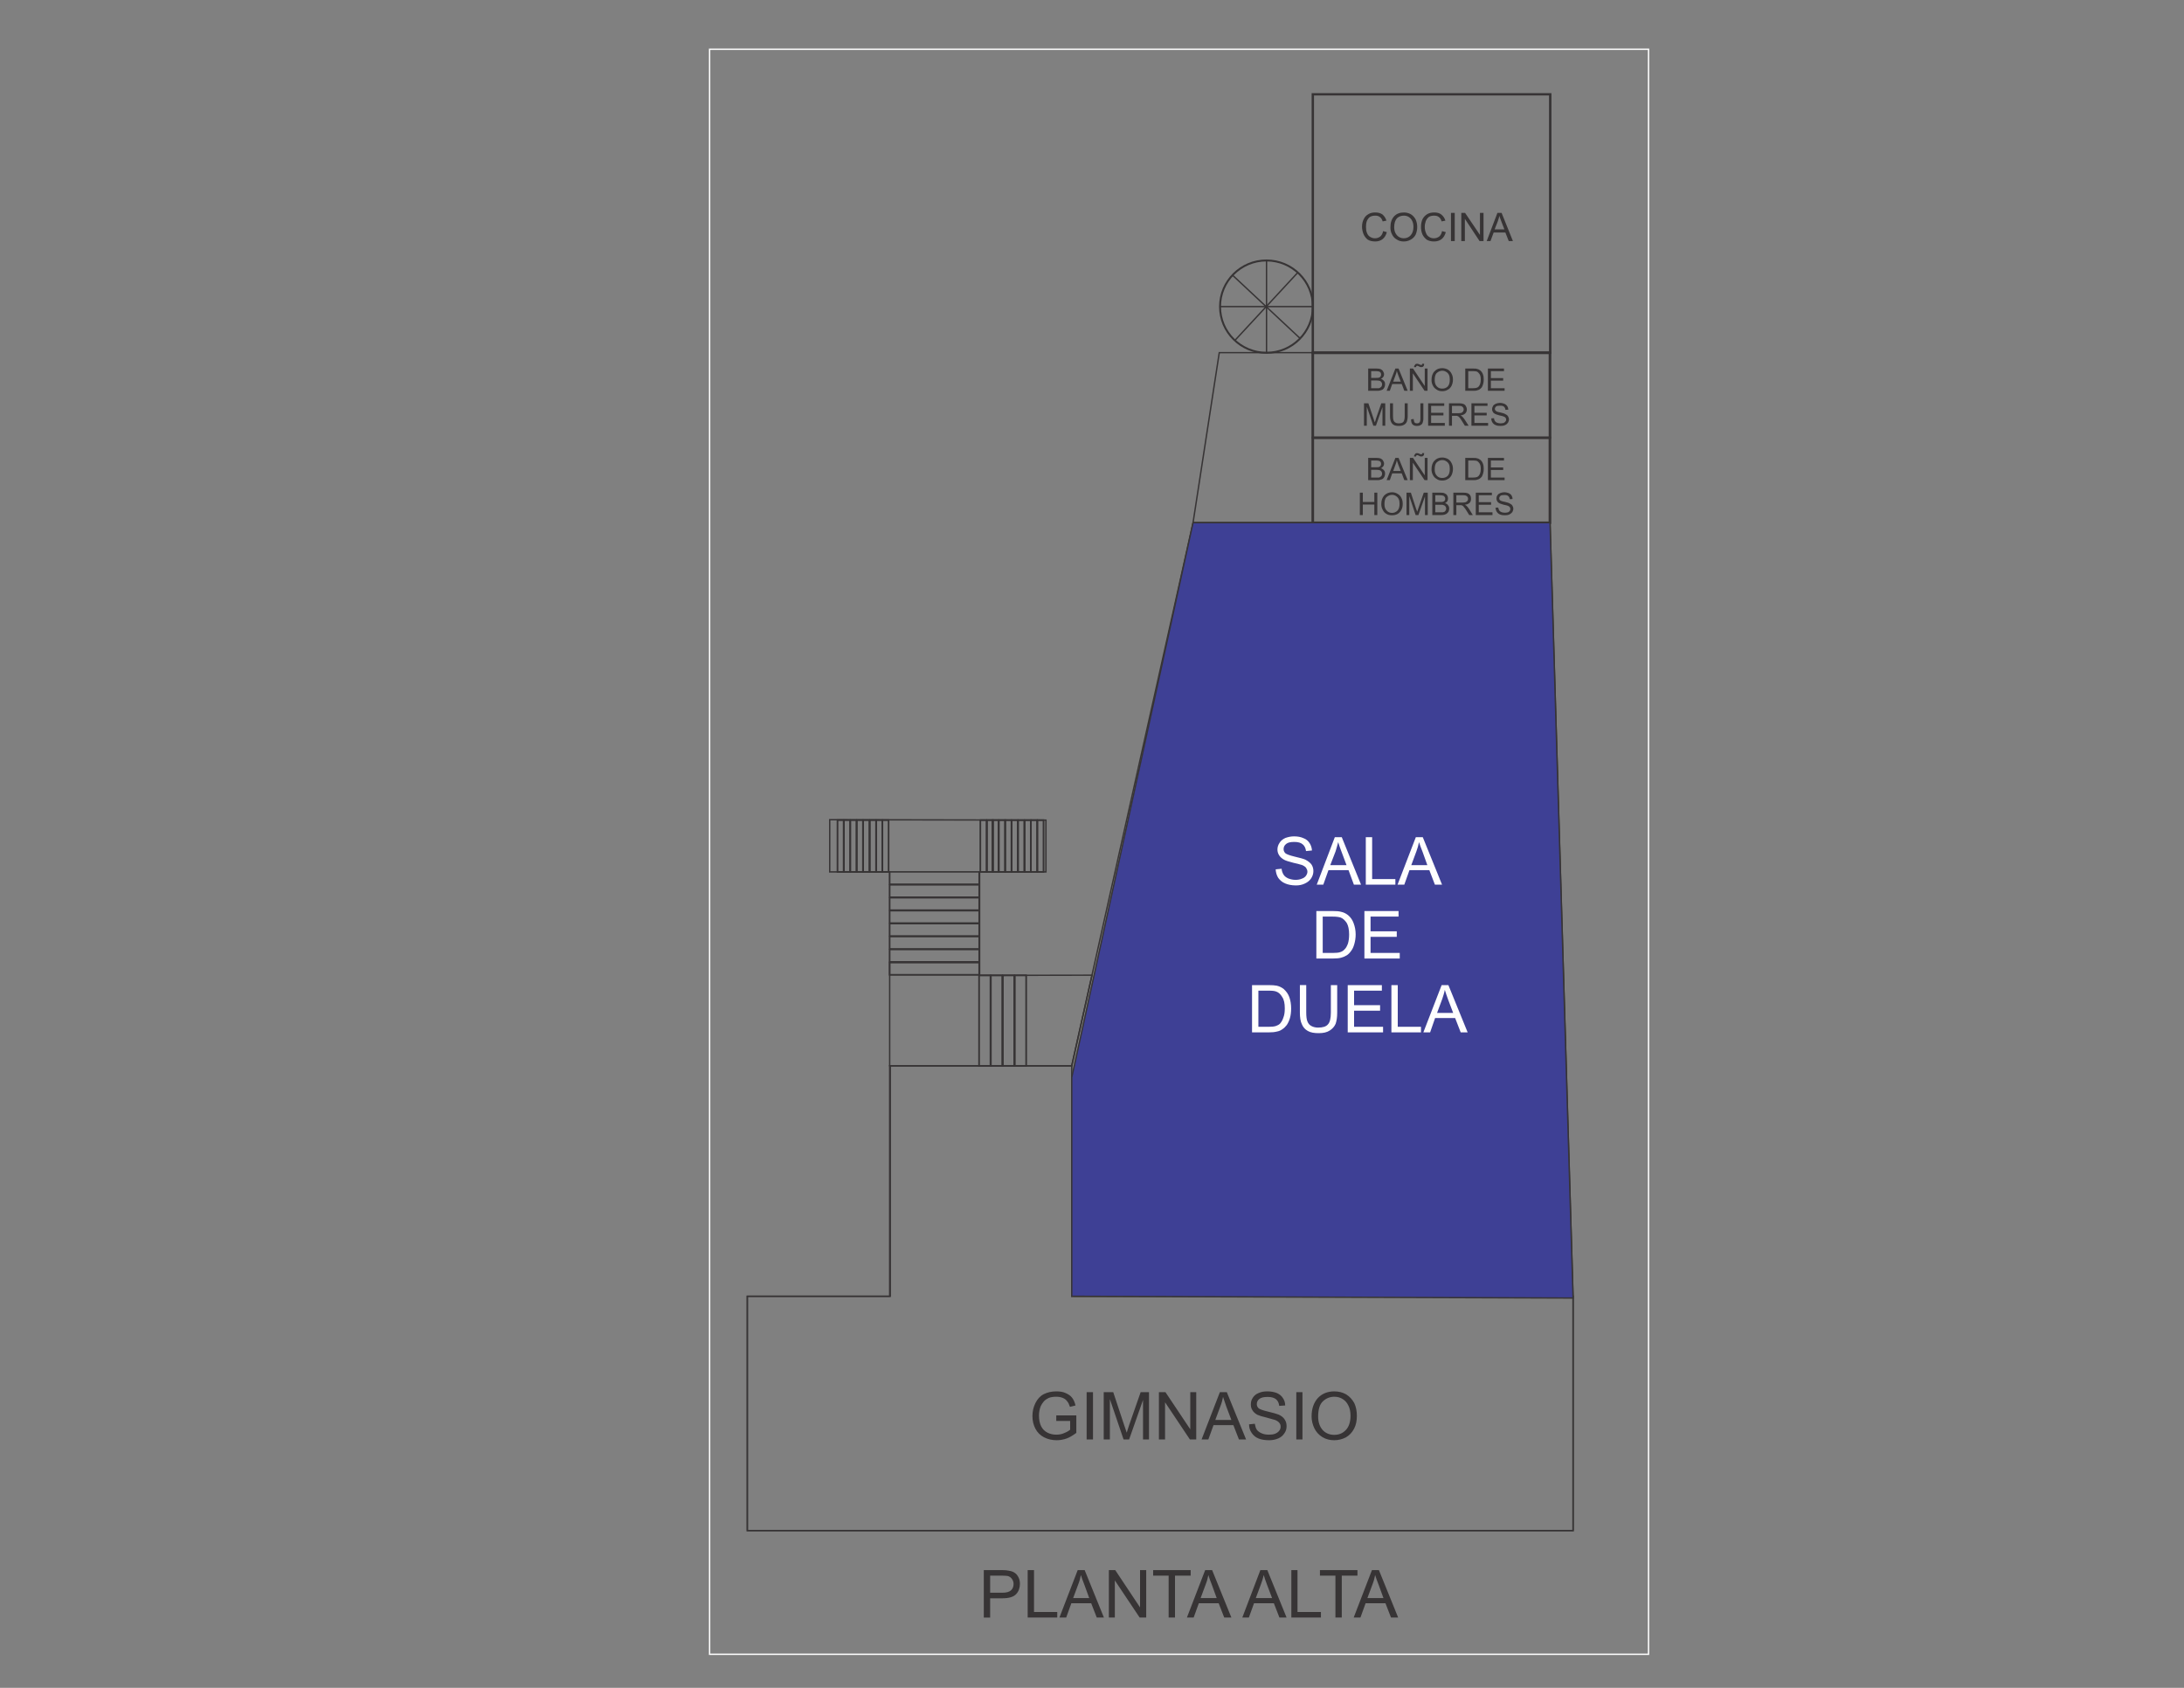 <?xml version="1.0" encoding="UTF-8"?>
<!DOCTYPE svg PUBLIC "-//W3C//DTD SVG 1.0//EN" "http://www.w3.org/TR/2001/REC-SVG-20010904/DTD/svg10.dtd">
<!-- Creator: CorelDRAW X7 -->
<svg xmlns="http://www.w3.org/2000/svg" xml:space="preserve" width="11in" height="8.5in" version="1.0" style="shape-rendering:geometricPrecision; text-rendering:geometricPrecision; image-rendering:optimizeQuality; fill-rule:evenodd; clip-rule:evenodd"
viewBox="0 0 11000 8500"
 xmlns:xlink="http://www.w3.org/1999/xlink">
 <rect x="0" y="0" width="11000" height="8500" fill="#808080" stroke="none"/>
 <defs>
  <style type="text/css">
   <![CDATA[
    .str1 {stroke:#FEFEFE;stroke-width:6.945}
    .str0 {stroke:#373435;stroke-width:6.945}
    .fil1 {fill:none}
    .fil2 {fill:#3E4095}
    .fil3 {fill:#FEFEFE;fill-rule:nonzero}
    .fil0 {fill:#373435;fill-rule:nonzero}
   ]]>
  </style>
 </defs>
 <g id="Capa_x0020_1">
  <path class="fil0" d="M4955 8146l0 -239 90 0c16,0 28,1 36,3 12,2 22,5 30,11 8,5 14,13 19,23 5,10 7,20 7,32 0,20 -6,38 -19,52 -13,14 -36,21 -70,21l-61 0 0 97 -32 0zm32 -125l61 0c21,0 35,-4 44,-12 8,-7 13,-18 13,-32 0,-10 -3,-18 -8,-25 -5,-8 -12,-12 -20,-15 -5,-1 -15,-2 -29,-2l-61 0 0 86zm189 125l0 -239 32 0 0 211 117 0 0 28 -149 0zm160 0l92 -239 35 0 97 239 -36 0 -28 -72 -100 0 -26 72 -34 0zm69 -98l81 0 -24 -66c-8,-20 -14,-37 -18,-50 -3,16 -7,31 -13,46l-26 70zm180 98l0 -239 32 0 125 188 0 -188 31 0 0 239 -33 0 -125 -187 0 187 -30 0zm301 0l0 -211 -78 0 0 -28 189 0 0 28 -79 0 0 211 -32 0zm92 0l92 -239 35 0 97 239 -36 0 -28 -72 -100 0 -26 72 -34 0zm69 -98l81 0 -24 -66c-8,-20 -14,-37 -18,-50 -3,16 -7,31 -13,46l-26 70zm210 98l91 -239 35 0 97 239 -36 0 -28 -72 -100 0 -26 72 -33 0zm68 -98l82 0 -25 -66c-8,-20 -13,-37 -17,-50 -4,16 -8,31 -14,46l-26 70zm179 98l0 -239 31 0 0 211 118 0 0 28 -149 0zm222 0l0 -211 -78 0 0 -28 189 0 0 28 -79 0 0 211 -32 0zm92 0l92 -239 35 0 97 239 -36 0 -28 -72 -100 0 -26 72 -34 0zm69 -98l81 0 -24 -66c-8,-20 -14,-37 -18,-50 -3,16 -7,31 -13,46l-26 70z"/>
  <polygon class="fil1 str0" points="7808,475 7807,1776 7807,2632 7923,6528 7923,7708 4481,7708 3764,7708 3764,6528 4481,6528 4481,5367 5398,5367 6009,2632 6141,1776 6612,1776 6612,475 "/>
  <rect class="fil1 str0" transform="matrix(4.44207E-014 -1.677 1.677 4.44207E-014 6612.24 2632.27)" width="510" height="712"/>
  <rect class="fil1 str0" transform="matrix(4.44207E-014 -1.677 1.699 4.4996E-014 6612.24 2204.26)" width="255" height="703"/>
  <rect class="fil1 str0" transform="matrix(4.44207E-014 -1.677 1.677 4.44207E-014 6612.24 2632.28)" width="255" height="712"/>
  <line class="fil1 str0" x1="6612" y1="2632" x2="6009" y2= "2632" />
  <rect class="fil1 str0" transform="matrix(4.44207E-014 -1.677 1.701 4.50524E-014 6612.24 1776.24)" width="776" height="703"/>
  <polygon class="fil1 str0" points="3764,7708 3764,6528 4484,6528 4484,5367 5398,5367 5398,6528 7923,6528 7923,7708 "/>
  <ellipse class="fil1 str0" transform="matrix(3.731E-014 -1.409 1.409 3.731E-014 6378.81 1544.16)" rx="165" ry="166"/>
  <line class="fil1 str0" x1="6612" y1="1544" x2="6145" y2= "1544" />
  <line class="fil1 str0" x1="6379" y1="1776" x2="6379" y2= "1312" />
  <line class="fil1 str0" x1="6536" y1="1373" x2="6220" y2= "1714" />
  <line class="fil1 str0" x1="6548" y1="1704" x2="6208" y2= "1386" />
  <path class="fil0" d="M5320 7156l0 -28 101 0 0 88c-16,12 -32,22 -48,28 -17,6 -34,9 -51,9 -23,0 -45,-5 -64,-15 -19,-10 -33,-24 -43,-43 -10,-19 -15,-40 -15,-64 0,-23 5,-45 15,-65 10,-20 23,-35 42,-45 18,-9 39,-14 63,-14 17,0 33,2 46,8 14,6 25,13 33,23 8,10 14,23 18,40l-28 7c-4,-12 -8,-21 -14,-28 -5,-7 -12,-13 -22,-17 -10,-4 -21,-6 -33,-6 -15,0 -27,2 -38,6 -10,5 -18,10 -25,18 -6,7 -11,15 -15,23 -6,15 -9,31 -9,48 0,22 4,40 11,54 7,14 18,25 32,32 14,7 29,10 44,10 14,0 27,-2 40,-8 13,-5 23,-11 30,-17l0 -44 -70 0zm153 93l0 -238 32 0 0 238 -32 0zm86 0l0 -238 48 0 56 169c5,15 9,27 12,35 2,-9 7,-21 12,-38l58 -166 42 0 0 238 -30 0 0 -199 -70 199 -28 0 -69 -203 0 203 -31 0zm278 0l0 -238 33 0 125 187 0 -187 30 0 0 238 -32 0 -125 -187 0 187 -31 0zm215 0l92 -238 35 0 97 238 -36 0 -28 -72 -100 0 -26 72 -34 0zm69 -98l81 0 -25 -66c-7,-20 -13,-37 -17,-50 -3,16 -7,31 -13,46l-26 70zm170 22l29 -3c2,12 5,22 10,30 5,7 13,13 24,18 11,5 23,7 37,7 12,0 22,-1 32,-5 9,-4 16,-9 20,-15 5,-6 7,-13 7,-20 0,-8 -2,-14 -7,-20 -4,-5 -11,-10 -21,-14 -7,-2 -21,-6 -43,-12 -22,-5 -37,-10 -46,-14 -11,-6 -20,-14 -25,-23 -6,-9 -8,-18 -8,-29 0,-13 3,-24 10,-34 7,-11 17,-19 30,-24 13,-6 27,-8 44,-8 17,0 33,3 46,8 14,6 24,14 31,25 8,11 12,24 12,38l-30 2c-2,-15 -7,-26 -17,-34 -9,-7 -23,-11 -41,-11 -19,0 -33,3 -42,10 -9,7 -13,16 -13,26 0,8 3,15 9,21 6,5 22,11 48,17 25,6 43,11 53,15 13,6 24,14 30,24 7,10 10,21 10,34 0,13 -3,25 -11,36 -7,11 -17,20 -31,26 -14,6 -29,9 -46,9 -21,0 -40,-3 -54,-9 -15,-6 -26,-16 -34,-28 -9,-13 -13,-27 -13,-43zm238 76l0 -238 31 0 0 238 -31 0zm77 -116c0,-39 11,-70 32,-93 21,-22 49,-33 82,-33 23,0 42,5 60,15 18,11 31,26 41,44 9,19 13,41 13,64 0,25 -4,46 -14,65 -10,19 -24,34 -42,44 -18,9 -37,14 -58,14 -22,0 -42,-5 -60,-16 -18,-11 -31,-26 -40,-44 -9,-19 -14,-39 -14,-60zm33 1c0,28 8,51 23,68 15,16 35,24 58,24 24,0 43,-8 59,-25 15,-16 23,-40 23,-71 0,-19 -3,-36 -10,-50 -7,-15 -16,-26 -29,-34 -12,-8 -27,-12 -42,-12 -23,0 -42,8 -58,23 -16,15 -24,41 -24,77z"/>
  <polygon class="fil2 str0" points="7923,6537 5398,6528 5398,5426 6009,2632 7807,2632 "/>
  <path class="fil3" d="M6425 4378l30 -3c1,12 5,22 10,30 5,8 13,14 24,19 11,4 23,7 36,7 12,0 23,-2 32,-6 9,-3 16,-8 21,-15 4,-6 7,-13 7,-20 0,-7 -3,-14 -7,-20 -4,-5 -11,-10 -21,-14 -7,-2 -21,-6 -43,-11 -22,-6 -37,-10 -46,-15 -11,-6 -20,-14 -25,-22 -6,-9 -9,-19 -9,-30 0,-12 4,-24 11,-34 6,-10 16,-18 29,-24 14,-5 28,-8 44,-8 18,0 34,3 47,9 14,5 24,14 31,25 7,11 11,23 12,37l-30 3c-2,-15 -8,-27 -17,-34 -9,-8 -23,-12 -42,-12 -19,0 -33,3 -41,10 -9,7 -13,16 -13,26 0,8 3,15 9,21 6,5 22,11 47,17 26,6 44,11 53,15 14,7 24,15 31,24 7,10 10,22 10,34 0,13 -4,25 -11,36 -7,11 -18,20 -31,26 -14,7 -29,10 -46,10 -22,0 -40,-4 -54,-10 -15,-6 -26,-16 -35,-28 -8,-13 -12,-27 -13,-43zm207 77l91 -239 35 0 97 239 -36 0 -27 -73 -101 0 -26 73 -33 0zm68 -98l82 0 -25 -67c-8,-20 -13,-36 -17,-49 -4,15 -8,30 -13,46l-27 70zm179 98l0 -239 32 0 0 211 117 0 0 28 -149 0zm160 0l92 -239 35 0 97 239 -36 0 -28 -73 -100 0 -26 73 -34 0zm69 -98l81 0 -24 -67c-8,-20 -14,-36 -18,-49 -3,15 -7,30 -13,46l-26 70zm-478 470l0 -239 82 0c19,0 33,1 43,4 14,3 25,9 35,17 13,11 22,24 28,41 6,16 10,35 10,56 0,19 -3,35 -7,49 -4,14 -9,25 -16,34 -7,10 -14,17 -22,22 -8,5 -17,9 -28,12 -11,3 -24,4 -39,4l-86 0zm32 -28l51 0c16,0 28,-1 37,-4 9,-3 16,-7 21,-13 8,-7 13,-17 18,-30 4,-13 6,-28 6,-46 0,-25 -4,-44 -12,-58 -9,-13 -18,-22 -30,-27 -9,-3 -22,-5 -41,-5l-50 0 0 183zm210 28l0 -239 172 0 0 28 -141 0 0 74 132 0 0 28 -132 0 0 81 147 0 0 28 -178 0zm-566 372l0 -238 82 0c19,0 33,1 43,3 13,3 25,9 35,17 12,11 22,24 28,41 6,17 9,36 9,57 0,18 -2,34 -6,48 -4,14 -10,26 -16,35 -7,9 -14,16 -22,21 -8,6 -17,10 -28,12 -12,3 -24,4 -39,4l-86 0zm32 -28l51 0c15,0 28,-1 37,-4 9,-3 16,-7 21,-12 7,-8 13,-18 17,-31 5,-12 7,-28 7,-46 0,-25 -4,-44 -13,-57 -8,-14 -18,-23 -29,-27 -9,-4 -22,-5 -41,-5l-50 0 0 182zm365 -210l32 0 0 138c0,24 -3,43 -8,57 -6,14 -16,25 -30,34 -14,9 -32,13 -55,13 -23,0 -41,-3 -55,-11 -14,-8 -24,-19 -30,-34 -7,-14 -10,-34 -10,-59l0 -138 32 0 0 138c0,20 2,36 6,45 4,10 10,18 20,23 9,5 20,8 34,8 23,0 40,-5 49,-16 10,-10 15,-30 15,-60l0 -138zm85 238l0 -238 172 0 0 28 -140 0 0 73 131 0 0 28 -131 0 0 81 146 0 0 28 -178 0zm220 0l0 -238 32 0 0 210 117 0 0 28 -149 0zm161 0l92 -238 34 0 97 238 -35 0 -28 -72 -101 0 -25 72 -34 0zm69 -98l81 0 -25 -66c-7,-20 -13,-36 -17,-50 -3,16 -8,31 -13,46l-26 70z"/>
  <polygon class="fil1 str0" points="4481,5367 5398,5367 5500,4911 4934,4912 4934,4391 5268,4391 5268,4130 4179,4128 4179,4391 4481,4391 4481,4912 "/>
  <rect class="fil1 str0" x="5111" y="4912" width="57.268" height="455.059"/>
  <rect class="fil1 str0" x="5051" y="4912" width="57.268" height="455.059"/>
  <rect class="fil1 str0" x="4991" y="4912" width="57.268" height="455.059"/>
  <rect class="fil1 str0" x="4931" y="4912" width="57.268" height="455.059"/>
  <rect class="fil1 str0" transform="matrix(2.62297E-014 -1.086 0.99 2.87571E-014 4480.76 4713.59)" width="57.268" height="455.059"/>
  <rect class="fil1 str0" transform="matrix(2.62297E-014 -1.086 0.99 2.87571E-014 4480.76 4778.74)" width="57.268" height="455.059"/>
  <rect class="fil1 str0" transform="matrix(2.62297E-014 -1.086 0.99 2.87571E-014 4480.76 4843.89)" width="57.268" height="455.059"/>
  <rect class="fil1 str0" transform="matrix(2.62297E-014 -1.086 0.99 2.87571E-014 4480.76 4909.04)" width="57.268" height="455.059"/>
  <rect class="fil1 str0" transform="matrix(2.62297E-014 -1.086 0.99 2.87571E-014 4480.76 4453)" width="57.268" height="455.059"/>
  <rect class="fil1 str0" transform="matrix(2.62297E-014 -1.086 0.99 2.87571E-014 4480.76 4518.15)" width="57.268" height="455.059"/>
  <rect class="fil1 str0" transform="matrix(2.62297E-014 -1.086 0.99 2.87571E-014 4480.76 4583.3)" width="57.268" height="455.059"/>
  <rect class="fil1 str0" transform="matrix(2.62297E-014 -1.086 0.99 2.87571E-014 4480.76 4648.45)" width="57.268" height="455.059"/>
  <rect class="fil1 str0" x="5111" y="4912" width="57.268" height="455.059"/>
  <rect class="fil1 str0" x="5051" y="4912" width="57.268" height="455.059"/>
  <rect class="fil1 str0" x="4991" y="4912" width="57.268" height="455.059"/>
  <rect class="fil1 str0" x="4931" y="4912" width="57.268" height="455.059"/>
  <rect class="fil1 str0" transform="matrix(2.62297E-014 -1.086 0.99 2.87571E-014 4480.76 4909.04)" width="57.268" height="455.059"/>
  <rect class="fil1 str0" x="5225" y="4130" width="30.929" height="260.575"/>
  <rect class="fil1 str0" x="5193" y="4130" width="30.929" height="260.575"/>
  <rect class="fil1 str0" x="5161" y="4130" width="30.929" height="260.575"/>
  <rect class="fil1 str0" x="5128" y="4130" width="30.929" height="260.575"/>
  <rect class="fil1 str0" x="5225" y="4130" width="30.929" height="260.575"/>
  <rect class="fil1 str0" x="5193" y="4130" width="30.929" height="260.575"/>
  <rect class="fil1 str0" x="5161" y="4130" width="30.929" height="260.575"/>
  <rect class="fil1 str0" x="5128" y="4130" width="30.929" height="260.575"/>
  <rect class="fil1 str0" x="5095" y="4130" width="30.929" height="260.575"/>
  <rect class="fil1 str0" x="5063" y="4130" width="30.929" height="260.575"/>
  <rect class="fil1 str0" x="5031" y="4130" width="30.929" height="260.575"/>
  <rect class="fil1 str0" x="4998" y="4130" width="30.929" height="260.575"/>
  <rect class="fil1 str0" x="5095" y="4130" width="30.929" height="260.575"/>
  <rect class="fil1 str0" x="5063" y="4130" width="30.929" height="260.575"/>
  <rect class="fil1 str0" x="5031" y="4130" width="30.929" height="260.575"/>
  <rect class="fil1 str0" x="4998" y="4130" width="30.929" height="260.575"/>
  <rect class="fil1 str0" x="4445" y="4130" width="30.929" height="260.575"/>
  <rect class="fil1 str0" x="4413" y="4130" width="30.929" height="260.575"/>
  <rect class="fil1 str0" x="4381" y="4130" width="30.929" height="260.575"/>
  <rect class="fil1 str0" x="4348" y="4130" width="30.929" height="260.575"/>
  <rect class="fil1 str0" x="4445" y="4130" width="30.929" height="260.575"/>
  <rect class="fil1 str0" x="4413" y="4130" width="30.929" height="260.575"/>
  <rect class="fil1 str0" x="4381" y="4130" width="30.929" height="260.575"/>
  <rect class="fil1 str0" x="4348" y="4130" width="30.929" height="260.575"/>
  <rect class="fil1 str0" x="4971" y="4130" width="30.929" height="260.575"/>
  <rect class="fil1 str0" x="4938" y="4130" width="30.929" height="260.575"/>
  <rect class="fil1 str0" x="4971" y="4130" width="30.929" height="260.575"/>
  <rect class="fil1 str0" x="4938" y="4130" width="30.929" height="260.575"/>
  <rect class="fil1 str0" x="4315" y="4130" width="30.929" height="260.575"/>
  <rect class="fil1 str0" x="4283" y="4130" width="30.929" height="260.575"/>
  <rect class="fil1 str0" x="4251" y="4130" width="30.929" height="260.575"/>
  <rect class="fil1 str0" x="4218" y="4130" width="30.929" height="260.575"/>
  <rect class="fil1 str0" x="4315" y="4130" width="30.929" height="260.575"/>
  <rect class="fil1 str0" x="4283" y="4130" width="30.929" height="260.575"/>
  <rect class="fil1 str0" x="4251" y="4130" width="30.929" height="260.575"/>
  <rect class="fil1 str0" x="4218" y="4130" width="30.929" height="260.575"/>
  <path class="fil0" d="M6891 2418l0 -112 43 0c8,0 15,1 20,3 5,3 10,6 12,11 3,5 5,9 5,15 0,4 -1,9 -4,13 -3,4 -7,8 -12,10 7,2 12,6 16,11 4,4 5,10 5,17 0,5 -1,10 -3,14 -2,5 -5,8 -8,11 -3,2 -8,4 -13,5 -4,2 -11,2 -18,2l-43 0zm15 -65l25 0c6,0 11,0 14,-1 4,-1 6,-3 8,-6 2,-2 3,-6 3,-10 0,-3 -1,-7 -2,-9 -2,-3 -5,-5 -8,-6 -3,-1 -9,-2 -17,-2l-23 0 0 34zm0 52l28 0c5,0 9,0 11,0 3,-1 6,-2 8,-4 2,-1 4,-3 6,-6 1,-3 2,-6 2,-9 0,-5 -1,-8 -3,-11 -2,-3 -5,-6 -9,-7 -4,-1 -9,-2 -17,-2l-26 0 0 39zm78 13l44 -112 16 0 46 112 -17 0 -13 -34 -48 0 -12 34 -16 0zm33 -46l38 0 -12 -31c-3,-9 -6,-17 -8,-23 -1,7 -3,14 -6,21l-12 33zm84 46l0 -112 16 0 59 88 0 -88 14 0 0 112 -15 0 -59 -88 0 88 -15 0zm21 -119c0,-5 2,-9 5,-12 2,-4 6,-5 11,-5 3,0 7,1 13,4 3,1 5,2 7,2 1,0 3,0 4,-1 0,-1 1,-3 1,-5l10 0c0,5 -1,10 -4,13 -3,3 -6,4 -11,4 -3,0 -7,-1 -12,-4 -4,-2 -6,-3 -8,-3 -2,0 -3,1 -4,2 -1,1 -2,3 -2,5l-10 0zm88 65c0,-19 5,-34 15,-44 10,-11 23,-16 39,-16 10,0 20,3 28,7 8,5 15,12 19,21 5,9 7,19 7,30 0,12 -3,22 -7,31 -5,9 -11,16 -20,20 -8,5 -17,7 -27,7 -11,0 -20,-2 -28,-8 -9,-5 -15,-12 -19,-20 -5,-9 -7,-19 -7,-28zm16 0c0,13 3,24 11,32 7,8 16,11 27,11 11,0 20,-3 28,-11 7,-8 10,-19 10,-34 0,-9 -1,-17 -4,-24 -3,-6 -8,-12 -14,-15 -6,-4 -12,-6 -20,-6 -10,0 -19,4 -27,11 -8,7 -11,19 -11,36zm154 54l0 -112 39 0c9,0 16,0 20,2 7,1 12,4 17,8 6,5 10,11 13,19 3,8 4,16 4,26 0,9 -1,17 -3,23 -2,7 -4,12 -7,17 -3,4 -7,7 -11,10 -3,2 -8,4 -13,5 -5,2 -11,2 -18,2l-41 0zm15 -13l24 0c8,0 14,-1 18,-2 4,-1 7,-3 10,-6 3,-3 6,-8 8,-14 2,-6 3,-13 3,-22 0,-12 -2,-21 -6,-27 -4,-6 -8,-10 -14,-13 -4,-1 -10,-2 -19,-2l-24 0 0 86zm99 13l0 -112 81 0 0 13 -66 0 0 35 62 0 0 13 -62 0 0 38 69 0 0 13 -84 0zm-645 176l0 -113 15 0 0 47 58 0 0 -47 15 0 0 113 -15 0 0 -53 -58 0 0 53 -15 0zm108 -55c0,-19 5,-33 15,-44 10,-10 23,-16 39,-16 11,0 20,3 28,8 9,5 15,12 19,20 5,9 7,19 7,31 0,11 -2,21 -7,30 -5,9 -11,16 -20,21 -8,4 -17,6 -27,6 -11,0 -20,-2 -28,-7 -9,-5 -15,-12 -19,-21 -5,-9 -7,-18 -7,-28zm16 0c0,14 3,24 11,32 7,8 16,12 27,12 11,0 20,-4 28,-12 7,-8 10,-19 10,-33 0,-10 -1,-18 -4,-24 -3,-7 -8,-12 -14,-16 -6,-4 -12,-6 -20,-6 -10,0 -19,4 -27,11 -8,7 -11,19 -11,36zm111 55l0 -113 22 0 26 80c3,7 5,13 6,16 1,-4 3,-10 6,-18l27 -78 20 0 0 113 -14 0 0 -94 -33 94 -14 0 -32 -96 0 96 -14 0zm130 0l0 -113 42 0c9,0 16,1 21,4 5,2 9,5 12,10 3,5 4,10 4,15 0,5 -1,9 -3,14 -3,4 -7,7 -12,10 7,2 12,5 15,10 4,5 6,10 6,17 0,5 -1,10 -3,15 -3,4 -5,8 -9,10 -3,3 -7,4 -12,6 -5,1 -11,2 -18,2l-43 0zm15 -66l24 0c7,0 12,0 14,-1 4,-1 7,-3 9,-5 2,-3 3,-6 3,-10 0,-4 -1,-7 -3,-10 -2,-3 -4,-5 -8,-6 -3,-1 -9,-2 -17,-2l-22 0 0 34zm0 52l28 0c5,0 8,0 10,0 3,-1 6,-2 9,-3 2,-2 4,-4 5,-6 2,-3 3,-6 3,-10 0,-4 -2,-8 -4,-11 -2,-3 -5,-5 -9,-6 -3,-2 -9,-2 -16,-2l-26 0 0 38zm91 14l0 -113 49 0c10,0 18,1 23,3 5,2 10,6 13,11 3,5 4,11 4,17 0,8 -2,15 -7,20 -5,5 -13,9 -24,10 4,2 7,4 9,6 4,4 8,9 12,15l19 31 -18 0 -15 -24c-4,-7 -8,-12 -11,-15 -2,-4 -5,-6 -7,-8 -2,-1 -5,-2 -7,-3 -2,0 -4,0 -8,0l-17 0 0 50 -15 0zm15 -63l31 0c7,0 13,-1 16,-2 4,-2 7,-4 9,-7 2,-3 3,-6 3,-10 0,-5 -2,-10 -6,-13 -4,-4 -10,-5 -18,-5l-35 0 0 37zm98 63l0 -113 81 0 0 13 -66 0 0 35 62 0 0 13 -62 0 0 38 69 0 0 14 -84 0zm99 -37l14 -1c1,6 3,11 5,14 2,4 6,7 11,9 5,2 11,3 18,3 5,0 10,-1 15,-2 4,-2 7,-4 9,-7 2,-3 3,-6 3,-10 0,-3 -1,-6 -3,-9 -2,-3 -5,-5 -10,-7 -3,-1 -9,-3 -20,-5 -10,-3 -17,-5 -21,-7 -6,-3 -10,-6 -12,-11 -3,-4 -4,-8 -4,-14 0,-5 1,-11 5,-16 3,-5 7,-8 14,-11 6,-2 13,-4 20,-4 9,0 16,2 22,4 7,3 12,7 15,12 3,5 5,11 5,18l-14 1c-1,-7 -3,-12 -8,-16 -4,-4 -11,-5 -19,-5 -9,0 -16,1 -20,4 -4,4 -6,8 -6,12 0,4 1,8 4,10 3,3 11,6 23,8 12,3 20,5 25,8 6,3 11,6 14,11 3,5 5,10 5,16 0,6 -2,11 -5,17 -4,5 -9,9 -15,12 -7,3 -14,4 -22,4 -10,0 -18,-1 -25,-4 -7,-3 -12,-7 -16,-13 -4,-6 -6,-13 -7,-21z"/>
  <path class="fil0" d="M6891 1968l0 -112 43 0c8,0 15,1 20,3 5,3 10,6 12,11 3,5 5,9 5,15 0,4 -1,9 -4,13 -3,4 -7,8 -12,10 7,2 12,6 16,11 4,4 5,10 5,17 0,5 -1,10 -3,14 -2,5 -5,8 -8,11 -3,2 -8,4 -13,5 -4,2 -11,2 -18,2l-43 0zm15 -65l25 0c6,0 11,0 14,-1 4,-1 6,-3 8,-6 2,-2 3,-6 3,-10 0,-3 -1,-7 -2,-9 -2,-3 -5,-5 -8,-6 -3,-1 -9,-2 -17,-2l-23 0 0 34zm0 52l28 0c5,0 9,0 11,0 3,-1 6,-2 8,-4 2,-1 4,-3 6,-6 1,-3 2,-6 2,-9 0,-5 -1,-8 -3,-11 -2,-3 -5,-6 -9,-7 -4,-1 -9,-2 -17,-2l-26 0 0 39zm78 13l44 -112 16 0 46 112 -17 0 -13 -34 -48 0 -12 34 -16 0zm33 -46l38 0 -12 -31c-3,-9 -6,-17 -8,-23 -1,7 -3,14 -6,21l-12 33zm84 46l0 -112 16 0 59 88 0 -88 14 0 0 112 -15 0 -59 -88 0 88 -15 0zm21 -119c0,-5 2,-9 5,-12 2,-4 6,-5 11,-5 3,0 7,1 13,4 3,1 5,2 7,2 1,0 3,0 4,-1 0,-1 1,-3 1,-5l10 0c0,5 -1,10 -4,13 -3,3 -6,4 -11,4 -3,0 -7,-1 -12,-4 -4,-2 -6,-3 -8,-3 -2,0 -3,1 -4,2 -1,1 -2,3 -2,5l-10 0zm88 65c0,-19 5,-34 15,-44 10,-11 23,-16 39,-16 10,0 20,3 28,7 8,5 15,12 19,21 5,9 7,19 7,30 0,12 -3,22 -7,31 -5,9 -11,16 -20,20 -8,5 -17,7 -27,7 -11,0 -20,-2 -28,-8 -9,-5 -15,-12 -19,-20 -5,-9 -7,-19 -7,-28zm16 0c0,13 3,24 11,32 7,8 16,11 27,11 11,0 20,-3 28,-11 7,-8 10,-19 10,-34 0,-9 -1,-17 -4,-24 -3,-6 -8,-12 -14,-15 -6,-4 -12,-6 -20,-6 -10,0 -19,4 -27,11 -8,7 -11,19 -11,36zm154 54l0 -112 39 0c9,0 16,0 20,2 7,1 12,4 17,8 6,5 10,11 13,19 3,8 4,16 4,26 0,9 -1,17 -3,23 -2,7 -4,12 -7,17 -3,4 -7,7 -11,10 -3,2 -8,4 -13,5 -5,2 -11,2 -18,2l-41 0zm15 -13l24 0c8,0 14,-1 18,-2 4,-1 7,-3 10,-6 3,-3 6,-8 8,-14 2,-6 3,-13 3,-22 0,-12 -2,-21 -6,-27 -4,-6 -8,-10 -14,-13 -4,-1 -10,-2 -19,-2l-24 0 0 86zm99 13l0 -112 81 0 0 13 -66 0 0 35 62 0 0 13 -62 0 0 38 69 0 0 13 -84 0zm-624 176l0 -113 22 0 27 80c2,7 4,13 5,16 2,-4 4,-10 6,-18l27 -78 20 0 0 113 -14 0 0 -94 -33 94 -13 0 -33 -96 0 96 -14 0zm205 -113l15 0 0 65c0,11 -2,20 -4,27 -3,7 -7,12 -14,16 -7,4 -15,6 -26,6 -11,0 -19,-1 -26,-5 -7,-4 -11,-9 -14,-16 -3,-7 -5,-16 -5,-28l0 -65 15 0 0 65c0,10 1,17 3,22 2,4 5,8 9,10 5,3 10,4 16,4 11,0 19,-2 24,-7 4,-5 7,-15 7,-29l0 -65zm32 81l13 -2c1,8 2,14 5,18 3,3 7,4 12,4 4,0 7,-1 9,-2 3,-2 5,-4 6,-7 1,-3 2,-8 2,-14l0 -78 15 0 0 77c0,9 -2,16 -4,22 -2,5 -6,9 -11,11 -5,3 -10,4 -17,4 -10,0 -17,-2 -23,-8 -5,-6 -7,-14 -7,-25zm86 32l0 -113 81 0 0 13 -66 0 0 35 62 0 0 13 -62 0 0 38 69 0 0 14 -84 0zm105 0l0 -113 50 0c10,0 17,1 22,3 6,2 10,6 13,11 3,5 5,11 5,17 0,8 -3,15 -8,20 -5,5 -13,9 -24,10 4,2 7,4 9,6 4,4 8,9 12,15l20 31 -19 0 -15 -24c-4,-7 -8,-12 -10,-15 -3,-4 -6,-6 -8,-8 -2,-1 -4,-2 -7,-3 -1,0 -4,0 -8,0l-17 0 0 50 -15 0zm15 -63l32 0c6,0 12,-1 16,-2 3,-2 6,-4 8,-7 2,-3 3,-6 3,-10 0,-5 -2,-10 -6,-13 -3,-4 -9,-5 -18,-5l-35 0 0 37zm98 63l0 -113 81 0 0 13 -66 0 0 35 62 0 0 13 -62 0 0 38 69 0 0 14 -84 0zm100 -37l14 -1c0,6 2,11 4,14 3,4 6,7 12,9 5,2 10,3 17,3 5,0 10,-1 15,-2 4,-2 7,-4 9,-7 3,-3 4,-6 4,-10 0,-3 -1,-6 -3,-9 -2,-3 -6,-5 -11,-7 -3,-1 -9,-3 -20,-5 -10,-3 -17,-5 -21,-7 -6,-3 -10,-6 -12,-11 -3,-4 -4,-8 -4,-14 0,-5 2,-11 5,-16 3,-5 8,-8 14,-11 6,-2 13,-4 20,-4 9,0 16,2 22,4 7,3 12,7 15,12 4,5 5,11 6,18l-15 1c0,-7 -3,-12 -7,-16 -5,-4 -11,-5 -20,-5 -9,0 -16,1 -20,4 -4,4 -6,8 -6,12 0,4 2,8 5,10 2,3 10,6 22,8 12,3 20,5 25,8 6,3 11,6 14,11 3,5 5,10 5,16 0,6 -2,11 -5,17 -4,5 -8,9 -15,12 -6,3 -14,4 -22,4 -10,0 -18,-1 -25,-4 -7,-3 -12,-7 -16,-13 -4,-6 -6,-13 -6,-21z"/>
  <path class="fil0" d="M6966 1164l19 5c-4,15 -11,27 -21,35 -10,8 -23,12 -37,12 -16,0 -28,-3 -38,-9 -9,-7 -16,-16 -21,-27 -5,-12 -8,-25 -8,-38 0,-15 3,-28 9,-39 5,-11 13,-19 24,-25 10,-6 21,-8 34,-8 14,0 26,3 36,10 9,8 16,18 20,31l-19 4c-3,-10 -8,-18 -14,-22 -6,-5 -14,-7 -23,-7 -11,0 -20,2 -28,7 -7,6 -12,13 -15,21 -3,9 -4,18 -4,28 0,12 1,22 5,31 3,9 9,16 16,20 8,5 16,7 24,7 11,0 19,-3 27,-9 7,-6 12,-15 14,-27zm37 -19c0,-24 6,-42 19,-56 12,-13 29,-19 49,-19 13,0 24,3 35,9 10,6 18,15 24,26 5,11 8,24 8,38 0,14 -3,27 -8,39 -6,11 -14,19 -25,25 -11,6 -22,9 -35,9 -13,0 -25,-3 -35,-10 -11,-6 -19,-15 -24,-26 -6,-11 -8,-23 -8,-35zm19 0c0,17 5,30 14,40 9,10 21,15 34,15 14,0 26,-5 35,-15 9,-10 14,-24 14,-42 0,-12 -2,-22 -6,-30 -4,-9 -10,-15 -17,-20 -8,-5 -16,-7 -25,-7 -14,0 -25,4 -35,13 -9,10 -14,25 -14,46zm241 19l19 5c-4,15 -11,27 -21,35 -10,8 -23,12 -38,12 -15,0 -27,-3 -37,-9 -9,-7 -17,-16 -22,-27 -5,-12 -7,-25 -7,-38 0,-15 3,-28 8,-39 6,-11 14,-19 24,-25 11,-6 22,-8 35,-8 14,0 26,3 35,10 10,8 17,18 21,31l-19 4c-3,-10 -8,-18 -14,-22 -6,-5 -14,-7 -24,-7 -10,0 -20,2 -27,7 -7,6 -12,13 -15,21 -3,9 -5,18 -5,28 0,12 2,22 6,31 3,9 9,16 16,20 7,5 15,7 24,7 10,0 19,-3 27,-9 7,-6 12,-15 14,-27zm45 50l0 -142 19 0 0 142 -19 0zm52 0l0 -142 19 0 75 111 0 -111 18 0 0 142 -20 0 -74 -112 0 112 -18 0zm128 0l54 -142 21 0 57 142 -21 0 -17 -43 -59 0 -16 43 -19 0zm40 -59l49 0 -15 -39c-5,-12 -8,-22 -10,-29 -2,9 -5,18 -8,27l-16 41z"/>
  <rect class="fil1 str1" x="3574" y="248" width="4729" height="8083"/>
 </g>
</svg>
